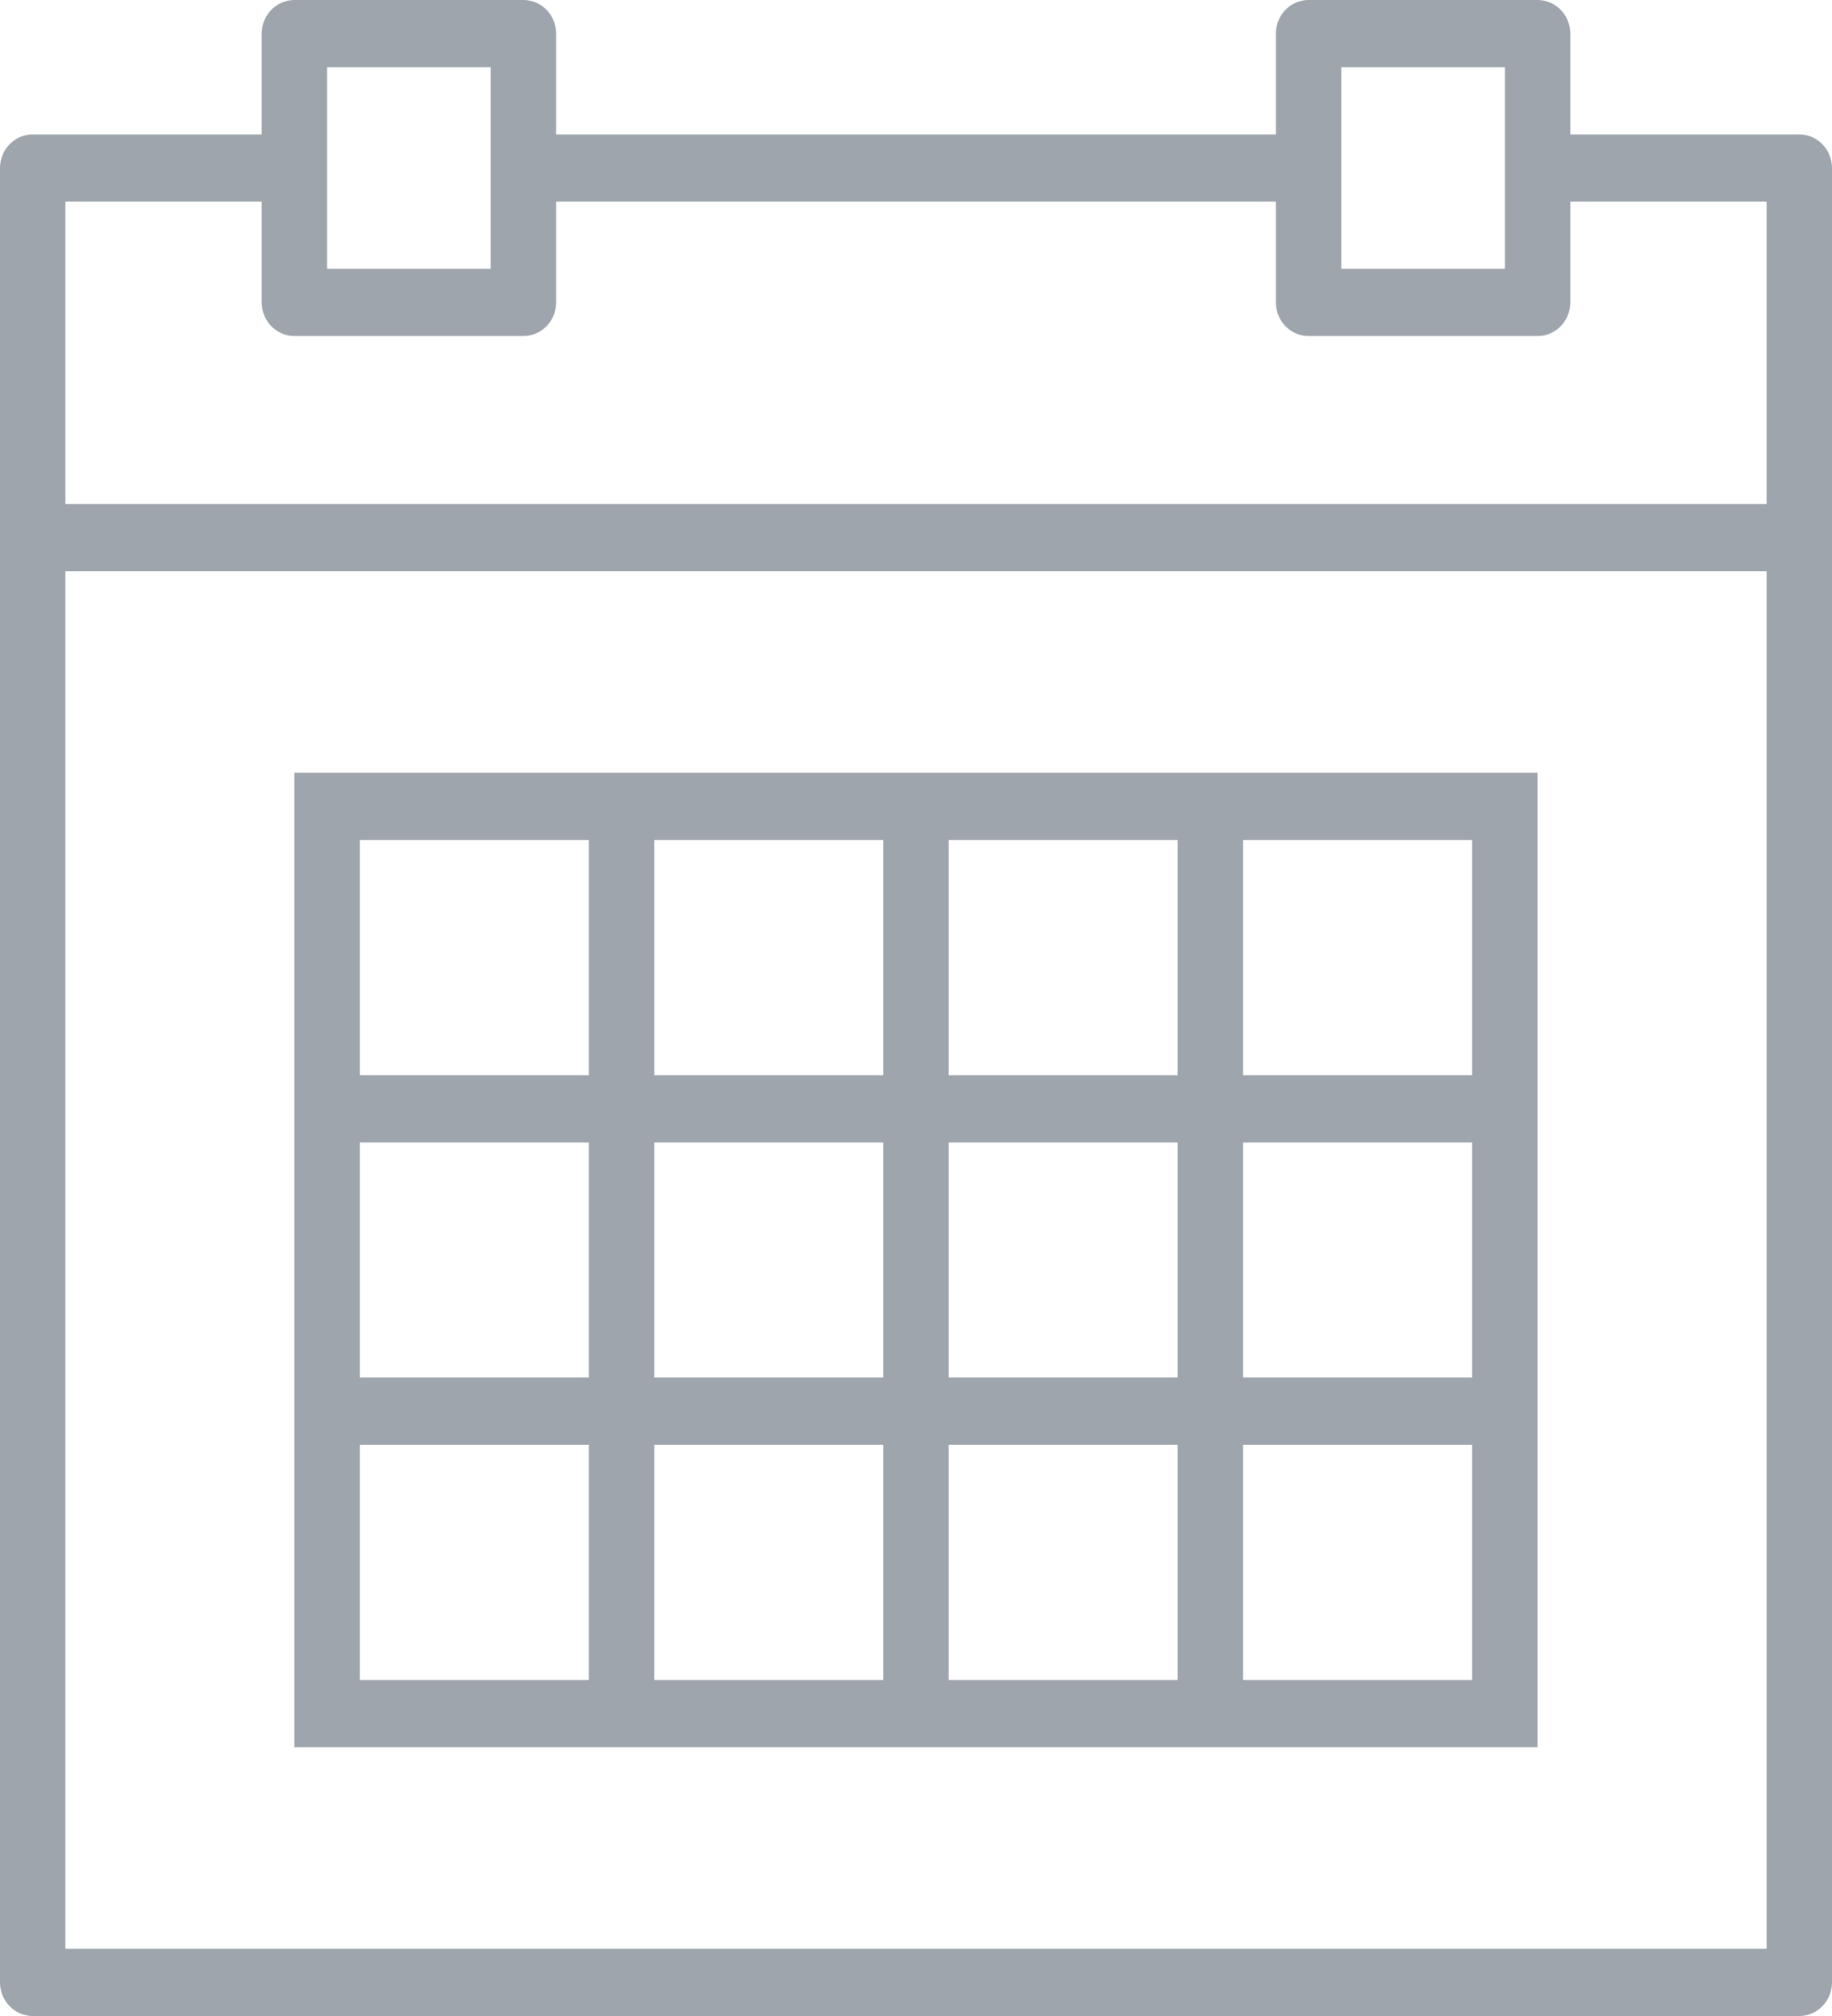 <svg width="20" height="22" viewBox="0 0 20 22" fill="none" xmlns="http://www.w3.org/2000/svg">
<path d="M19.643 1.467H17.143V0.367C17.143 0.164 16.983 0 16.786 0H14.286C14.088 0 13.929 0.164 13.929 0.367V1.467H6.071V0.367C6.071 0.164 5.912 0 5.714 0H3.214C3.017 0 2.857 0.164 2.857 0.367V1.467H0.357C0.16 1.467 0 1.631 0 1.833V5.867V21.633C0 21.836 0.16 22 0.357 22H19.643C19.84 22 20 21.836 20 21.633V5.867V1.833C20 1.631 19.84 1.467 19.643 1.467ZM14.643 0.733H16.429V1.833V2.933H14.643V1.833V0.733ZM3.571 0.733H5.357V1.833V2.933H3.571V1.833V0.733ZM0.714 2.2H2.857V3.3C2.857 3.503 3.017 3.667 3.214 3.667H5.714C5.912 3.667 6.071 3.503 6.071 3.3V2.2H13.929V3.3C13.929 3.503 14.088 3.667 14.286 3.667H16.786C16.983 3.667 17.143 3.503 17.143 3.3V2.2H19.286V5.5H0.714V2.2ZM0.714 21.267V6.233H19.286V21.267H0.714Z" fill="#9FA5AD"/>
<path d="M12.857 8.433H10.357H9.642H7.142H6.428H3.214V11.733V12.467V15.033V15.767V19.067H6.428H7.142H9.642H10.357H12.857H13.571H16.785V15.767V15.033V12.467V11.733V8.433H13.571H12.857ZM10.357 9.167H12.857V11.733H10.357V9.167ZM12.857 15.033H10.357V12.467H12.857V15.033ZM7.142 12.467H9.642V15.033H7.142V12.467ZM7.142 9.167H9.642V11.733H7.142V9.167ZM3.928 9.167H6.428V11.733H3.928V9.167ZM3.928 12.467H6.428V15.033H3.928V12.467ZM6.428 18.333H3.928V15.767H6.428V18.333ZM9.642 18.333H7.142V15.767H9.642V18.333ZM12.857 18.333H10.357V15.767H12.857V18.333ZM16.071 18.333H13.571V15.767H16.071V18.333ZM16.071 15.033H13.571V12.467H16.071V15.033ZM16.071 9.167V11.733H13.571V9.167H16.071Z" fill="#9FA5AD"/>
</svg>
